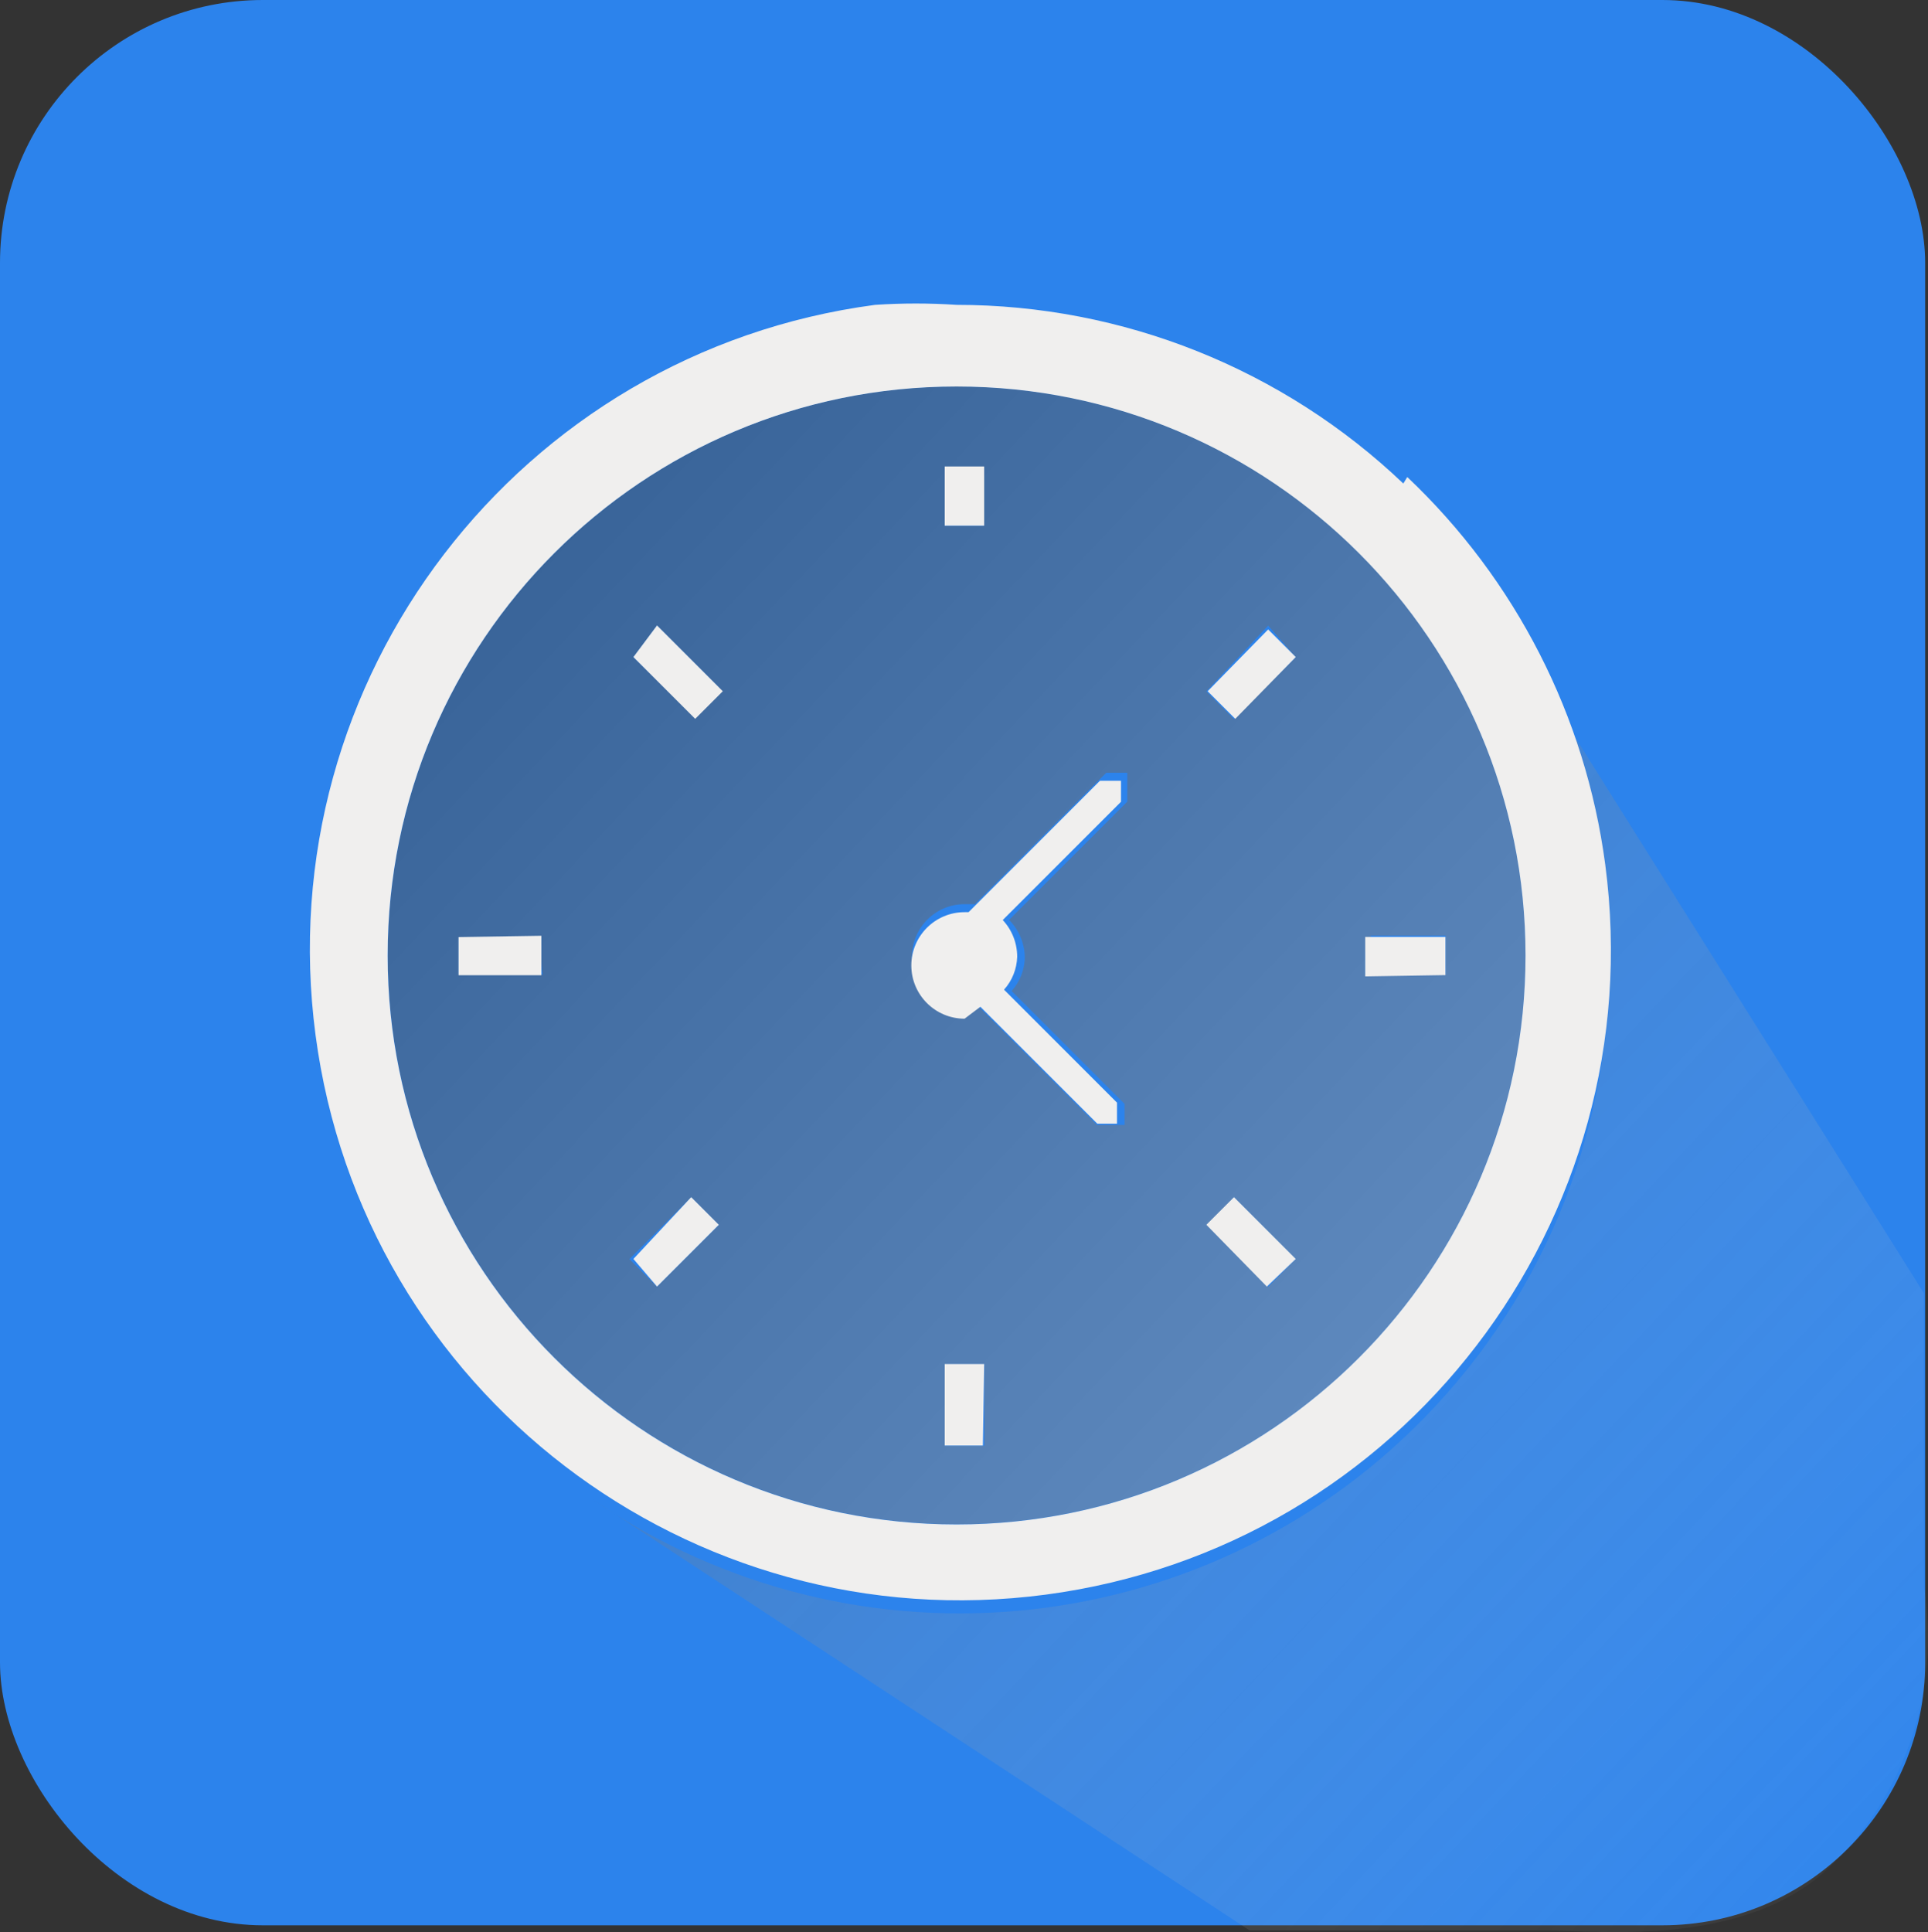 <?xml version="1.0" encoding="UTF-8"?>
<svg id="Layer_2" data-name="Layer 2" xmlns="http://www.w3.org/2000/svg" xmlns:xlink="http://www.w3.org/1999/xlink" viewBox="0 0 149.51 149.82">
  <rect x="0" y="0" width="149.51" height="149.82" fill="#333333" stroke="none"/>
  <defs>
    <style>
      .cls-1 {
        fill: url(#linear-gradient);
      }

      .cls-1, .cls-2 {
        isolation: isolate;
        opacity: .5;
      }

      .cls-2 {
        fill: url(#linear-gradient-2);
      }

      .cls-3 {
        fill: #f0efee;
      }

      .cls-4 {
        fill: #2c83ec;
      }
    </style>
    <linearGradient id="linear-gradient" x1="-355.51" y1="458.41" x2="-585.81" y2="675.97" gradientTransform="translate(564 659.37) scale(1 -1)" gradientUnits="userSpaceOnUse">
      <stop offset="0" stop-color="#fff"/>
      <stop offset="1" stop-color="#000"/>
    </linearGradient>
    <linearGradient id="linear-gradient-2" x1="-408.32" y1="508.93" x2="-547.52" y2="640.38" gradientTransform="translate(564 659.37) scale(1 -1)" gradientUnits="userSpaceOnUse">
      <stop offset="0" stop-color="#fff" stop-opacity="0"/>
      <stop offset="1" stop-color="#000"/>
    </linearGradient>
  </defs>
  <g id="Layer_1-2" data-name="Layer 1">
    <g id="Layer_2-2" data-name="Layer 2">
      <g id="Layer_7" data-name="Layer 7">
        <rect class="cls-4" width="149.29" height="149.29" rx="20.38" ry="20.38"/>
        <path class="cls-1" d="m118.31,74.08c0-24.37-19.75-44.12-44.12-44.12-24.37,0-44.12,19.75-44.12,44.12s19.75,44.12,44.12,44.12h0c24.37,0,44.12-19.75,44.12-44.12Zm-12.02-1.53h5.81v2.96h-6.22v-1.53c0-.51.51-.82.41-1.32v-.1Zm-64.3,2.96h-6.42v-2.85h6.42v1.53c0,.51,0,.92.1,1.43l-.1-.1Zm56.35-27l2.14,2.45-4.79,4.79-2.14-2.14,4.79-5.1Zm-2.65,44.33l4.79,4.79-2.14,2.14-4.69-4.79,2.04-2.14Zm-22.42-56.66h2.96v4.59h-2.96v-4.59Zm-22.32,63.59l-2.14-2.14,4.79-4.79,2.14,2.14-4.79,4.79Zm2.65-44.43l-4.48-4.38,1.83-2.45,4.79,4.79-2.14,2.04Zm17.12,18.85c0-2.25,1.82-4.08,4.07-4.08.03,0,.07,0,.1,0h.71l10.19-10.19h1.63v2.24l-9.17,9.17c.78.78,1.22,1.85,1.22,2.96-.03.94-.39,1.85-1.02,2.55l8.76,8.76v1.63h-2.14l-9.07-9.07h-1.22c-2.19-.05-3.97-1.79-4.08-3.97Zm2.65,31.59h2.96v6.32h-3.06l.1-6.32Z"/>
        <path class="cls-2" d="m110.05,37.91h-1.32c20.36,18.94,21.51,50.79,2.57,71.14-16.99,18.26-44.78,21.33-65.34,7.22l50.95,33.42h23.03c3.97,0,15.9,1.43,22.32-5.3,5.63-5.59,8.21-13.57,6.93-21.4v-22.72l-39.13-62.36Z"/>
        <path class="cls-3" d="m108.83,37.5c-9.34-8.9-21.75-13.86-34.65-13.86-2.1-.14-4.21-.14-6.32,0h0c-27.62,3.66-47.04,29.01-43.39,56.62s29.01,47.04,56.62,43.39c27.62-3.66,47.04-29.01,43.39-56.62-1.52-11.48-6.94-22.08-15.35-30.04l-.31.51Zm-34.65,80.71c-24.37,0-44.12-19.75-44.12-44.12,0-24.37,19.75-44.12,44.12-44.12s44.12,19.75,44.12,44.12-19.75,44.12-44.12,44.12h0Z"/>
        <path class="cls-3" d="m35.56,72.66v2.96h6.42v-3.06l-6.42.1Z"/>
        <path class="cls-3" d="m112.09,75.61v-2.96h-6.22v3.06l6.22-.1Z"/>
        <path class="cls-3" d="m76.32,105.77h-3.06v6.32h2.96l.1-6.32Z"/>
        <path class="cls-3" d="m76.32,40.76v-4.59h-3.06v4.59h3.06Z"/>
        <path class="cls-3" d="m100.48,50.95l-2.14-2.14-4.69,4.79,2.14,2.14,4.69-4.79Z"/>
        <path class="cls-3" d="m49.12,97.62l1.83,2.14,4.79-4.79-2.14-2.14-4.48,4.79Z"/>
        <path class="cls-3" d="m49.12,50.95l4.79,4.79,2.14-2.14-5.1-5.1-1.83,2.45Z"/>
        <path class="cls-3" d="m100.48,97.62l-4.79-4.79-2.14,2.14,4.69,4.79,2.24-2.14Z"/>
        <path class="cls-3" d="m76.02,78.06l9.07,9.07h1.53v-1.63l-8.76-8.76c.63-.7.99-1.6,1.02-2.55,0-1.06-.4-2.08-1.12-2.85l9.17-9.17v-1.63h-1.63l-10.19,10.19h-.31c-2.28,0-4.13,1.85-4.13,4.13s1.85,4.13,4.13,4.13l1.22-.92Z"/>
      </g>
    </g>
  </g>
</svg>